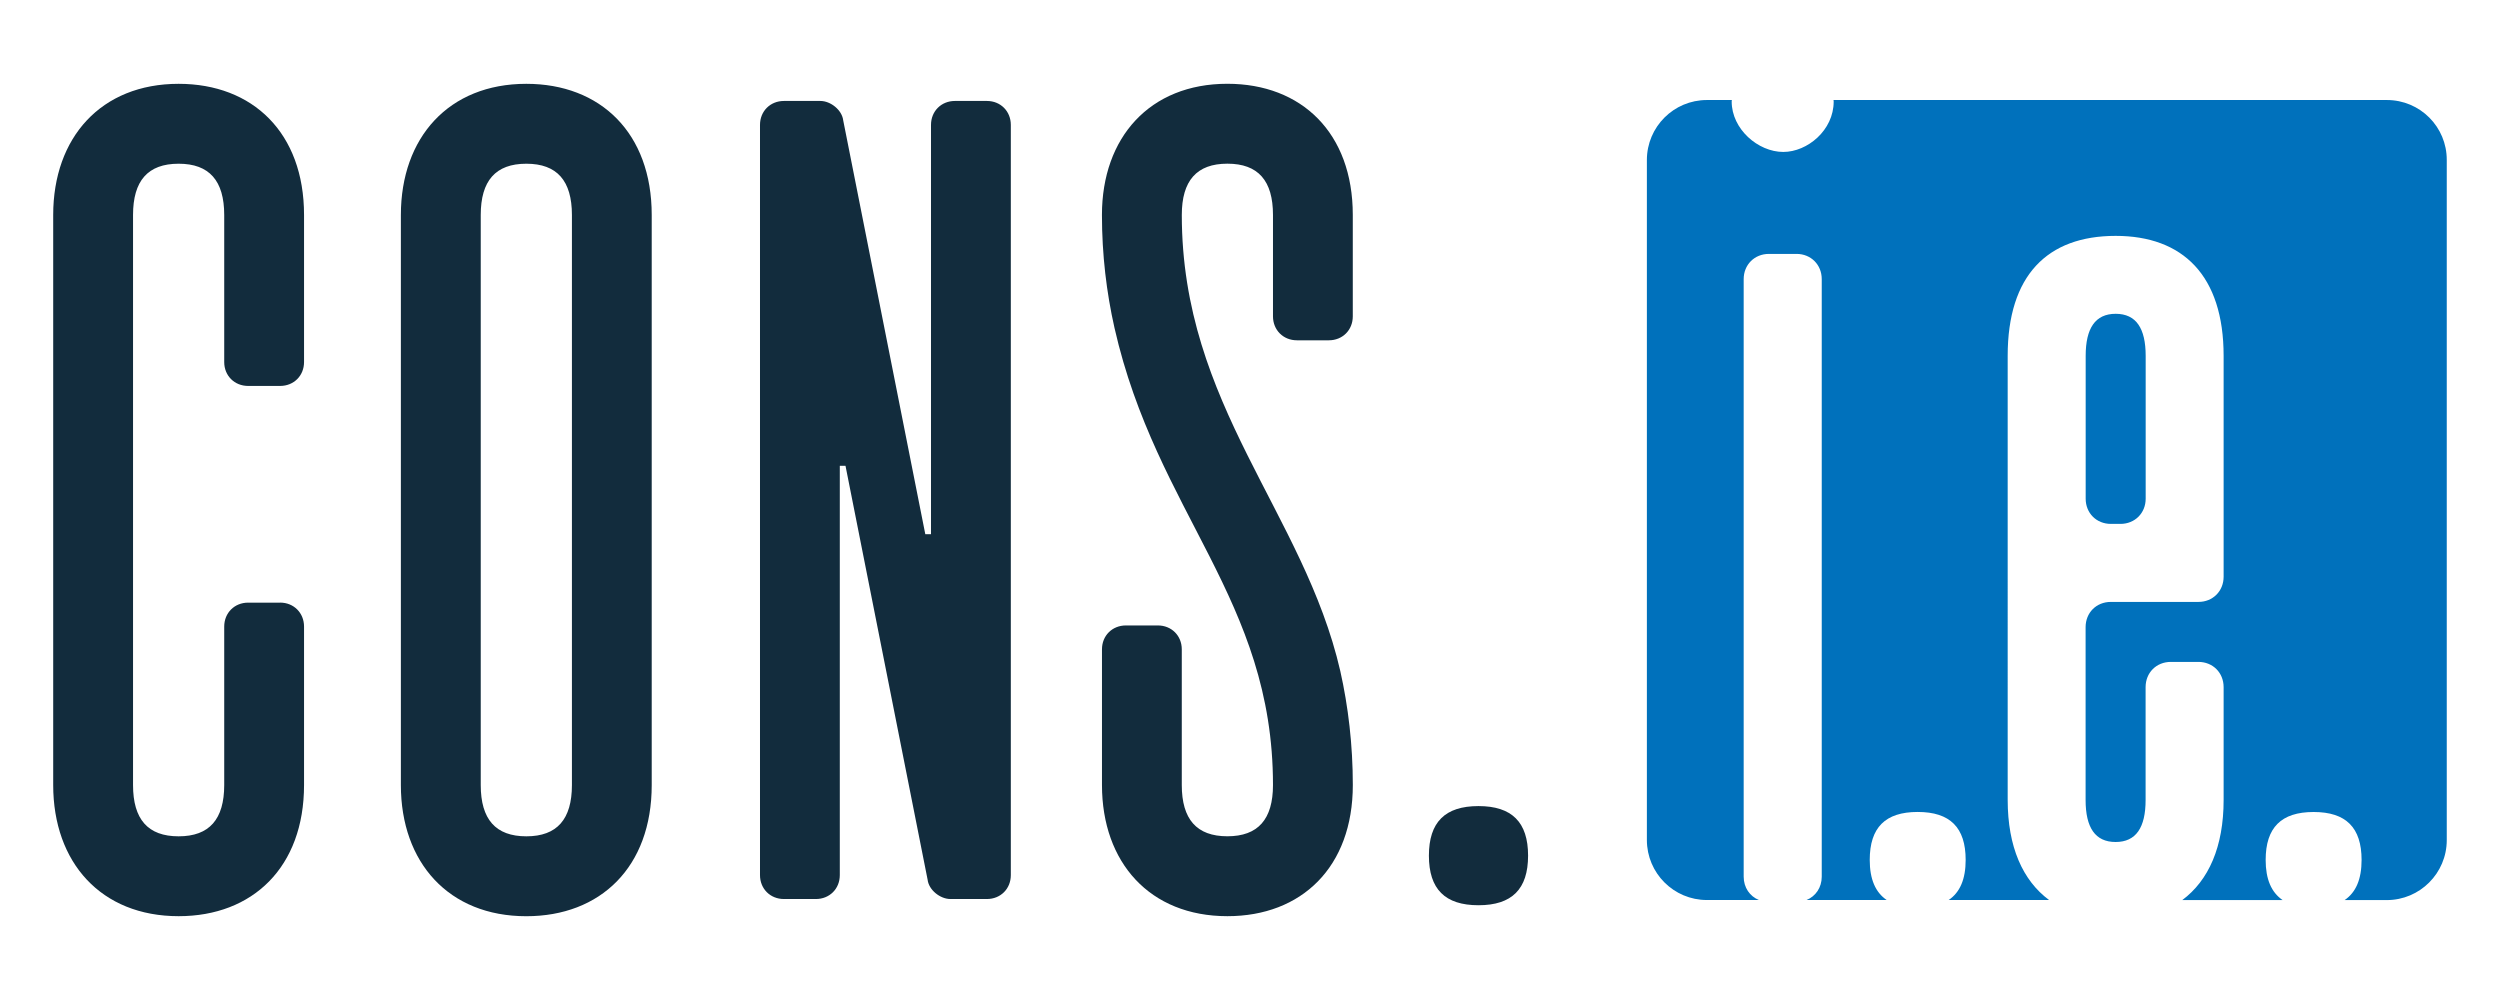 <?xml version="1.0" encoding="utf-8"?>
<!-- Generator: Adobe Illustrator 16.0.4, SVG Export Plug-In . SVG Version: 6.00 Build 0)  -->
<!DOCTYPE svg PUBLIC "-//W3C//DTD SVG 1.1//EN" "http://www.w3.org/Graphics/SVG/1.1/DTD/svg11.dtd">
<svg version="1.1" id="logo" xmlns="http://www.w3.org/2000/svg" xmlns:xlink="http://www.w3.org/1999/xlink" x="0px" y="0px"
	 width="125px" height="50px" viewBox="-87 50.5 125 50" enable-background="new -87 50.5 125 50" xml:space="preserve">
<g>
	<g id="ie">
		<path fill="#0071BC" d="M32.344,55.501H4.676c0.001,0.024,0.008,0.051,0.008,0.075c0,1.441-1.318,2.521-2.52,2.521
			c-1.26,0-2.58-1.143-2.58-2.521c0-0.024,0.008-0.051,0.008-0.075h-1.248c-1.656,0-3,1.342-3,3v34c0,1.655,1.344,3,3,3h2.602
			c-0.457-0.187-0.762-0.625-0.762-1.166V64.456c0-0.72,0.541-1.261,1.262-1.261h1.381c0.72,0,1.26,0.541,1.26,1.261v29.879
			c0,0.541-0.304,0.979-0.76,1.166h4.008c-0.564-0.384-0.848-1.041-0.848-2.006c0-1.619,0.779-2.397,2.397-2.397
			c1.62,0,2.399,0.778,2.399,2.397c0,0.965-0.283,1.622-0.85,2.006h5.021c-1.32-0.979-2.07-2.66-2.07-5.006V68.294
			c0-4.021,1.979-6,5.399-6c3.359,0,5.398,1.979,5.398,6v11.041c0,0.724-0.541,1.261-1.261,1.261h-4.38
			c-0.721,0-1.26,0.538-1.26,1.262V90.5c0,1.379,0.479,2.1,1.5,2.1c1.02,0,1.5-0.721,1.5-2.1v-5.643c0-0.724,0.539-1.262,1.26-1.262
			h1.38c0.72,0,1.261,0.538,1.261,1.262v5.641c0,2.346-0.75,4.025-2.068,5.006h5.018c-0.562-0.385-0.848-1.041-0.848-2.006
			c0-1.619,0.777-2.398,2.398-2.398c1.619,0,2.398,0.779,2.398,2.398c0,0.965-0.283,1.621-0.848,2.006h2.107c1.657,0,3-1.346,3-3
			v-34C35.344,56.841,34.001,55.501,32.344,55.501z"/>
		<path fill="#0071BC" d="M18.543,76.695h0.479c0.721,0,1.262-0.539,1.262-1.26v-7.143c0-1.379-0.479-2.102-1.5-2.102
			s-1.5,0.723-1.5,2.102v7.143C17.284,76.156,17.822,76.695,18.543,76.695z"/>
	</g>
	<g id="cons">
		<path fill="#122C3D" d="M-72.995,80.63c0.684,0,1.197,0.515,1.197,1.197v7.924c0,4.104-2.565,6.558-6.271,6.558
			c-3.876,0-6.271-2.681-6.271-6.558V61.249c0-3.875,2.395-6.558,6.271-6.558c3.706,0,6.271,2.451,6.271,6.558v7.354
			c0,0.686-0.514,1.194-1.197,1.194h-1.597c-0.685,0-1.197-0.512-1.197-1.194v-7.354c0-1.709-0.741-2.563-2.28-2.563
			c-1.54,0-2.279,0.854-2.279,2.563v28.504c0,1.709,0.74,2.563,2.279,2.563c1.539,0,2.28-0.854,2.28-2.563v-7.924
			c0-0.685,0.513-1.197,1.197-1.197h1.597V80.63z"/>
		<path fill="#122C3D" d="M-54.414,61.249v28.504c0,4.104-2.565,6.558-6.271,6.558c-3.876,0-6.271-2.681-6.271-6.558V61.249
			c0-3.875,2.395-6.558,6.271-6.558C-56.979,54.691-54.414,57.145-54.414,61.249z M-58.404,89.753V61.249
			c0-1.709-0.741-2.563-2.279-2.563c-1.54,0-2.28,0.854-2.28,2.563v28.504c0,1.709,0.741,2.563,2.28,2.563
			C-59.145,92.316-58.404,91.462-58.404,89.753z"/>
		<path fill="#122C3D" d="M-44.725,73.79h-0.285v20.465c0,0.687-0.514,1.196-1.197,1.196h-1.596c-0.685,0-1.197-0.512-1.197-1.196
			v-37.51c0-0.685,0.513-1.197,1.197-1.197h1.823c0.514,0,1.083,0.457,1.141,0.972l4.104,20.69h0.285V56.745
			c0-0.685,0.513-1.197,1.197-1.197h1.597c0.686,0,1.197,0.515,1.197,1.197v37.51c0,0.687-0.513,1.196-1.197,1.196h-1.824
			c-0.513,0-1.083-0.454-1.14-0.969L-44.725,73.79z"/>
		<path fill="#122C3D" d="M-19.986,84.05c0.398,1.769,0.627,3.705,0.627,5.701c0,4.104-2.564,6.558-6.271,6.558
			c-3.877,0-6.271-2.681-6.271-6.558v-6.785c0-0.685,0.514-1.194,1.197-1.194h1.596c0.685,0,1.197,0.513,1.197,1.194v6.785
			c0,1.709,0.741,2.563,2.28,2.563s2.28-0.854,2.28-2.563c0-9.293-5.815-13.567-7.925-22.858c-0.398-1.769-0.627-3.648-0.627-5.646
			c0-3.877,2.395-6.558,6.271-6.558c3.705,0,6.271,2.451,6.271,6.558v5.071c0,0.687-0.514,1.197-1.197,1.197h-1.597
			c-0.684,0-1.196-0.514-1.196-1.197v-5.071c0-1.711-0.739-2.563-2.279-2.563s-2.28,0.854-2.28,2.563
			C-27.91,70.77-21.811,76.128-19.986,84.05z"/>
		<path fill="#122C3D" d="M-13.076,95.762c-1.674,0-2.479-0.806-2.479-2.479c0-1.675,0.807-2.479,2.479-2.479s2.48,0.807,2.48,2.479
			C-10.596,94.954-11.402,95.762-13.076,95.762z"/>
	</g>
</g>
</svg>
